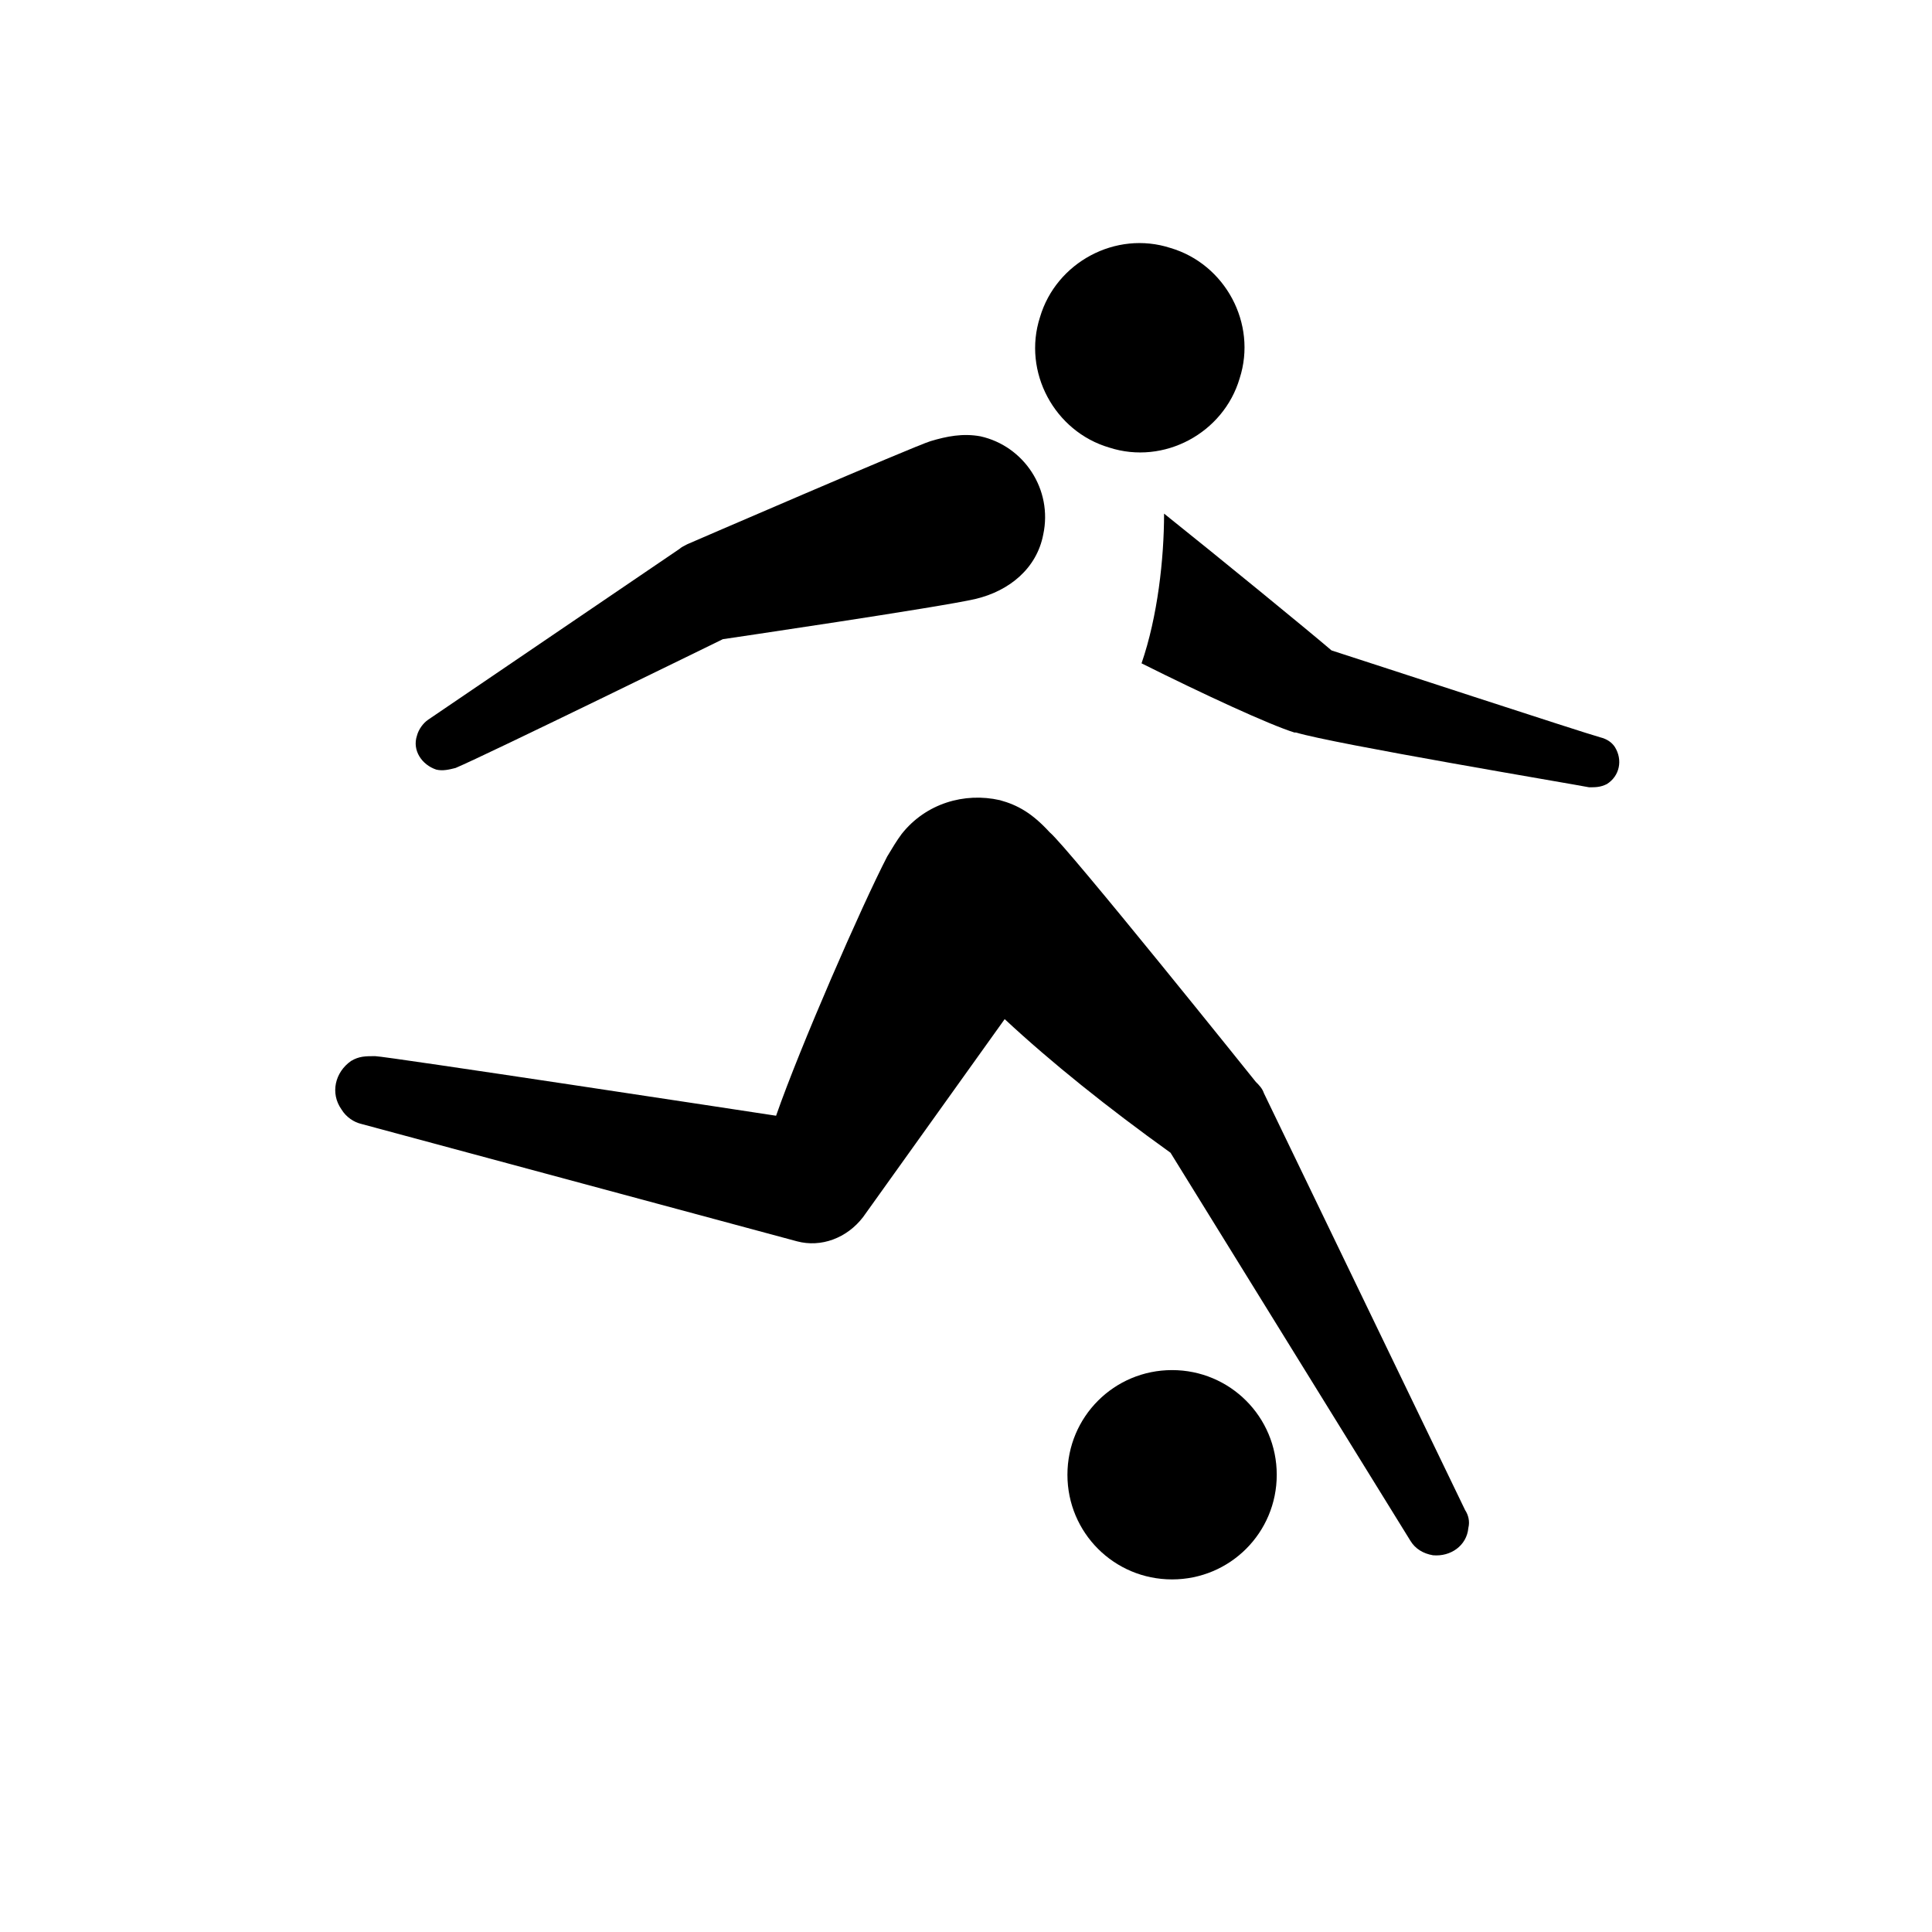 <svg width="50" height="50" viewBox="0 0 50 50" fill="none" xmlns="http://www.w3.org/2000/svg">
<path d="M41.418 19.083C40.96 18.958 35.501 17.167 34.46 16.833C33.876 16.333 31.585 14.458 30.126 13.292C30.126 14.458 29.96 15.958 29.543 17.167C31.126 17.958 32.835 18.75 33.501 18.958H33.543C34.501 19.25 40.71 20.292 41.126 20.375C41.293 20.375 41.418 20.375 41.585 20.292C41.918 20.083 42.001 19.667 41.793 19.333C41.71 19.208 41.585 19.125 41.418 19.083Z" fill="black"/>
<path d="M28.707 11.583C30.124 12.042 31.665 11.208 32.082 9.792C32.54 8.375 31.707 6.833 30.29 6.417C28.874 5.958 27.332 6.792 26.915 8.208C26.457 9.625 27.29 11.167 28.707 11.583Z" fill="black"/>
<path d="M30.333 35.458C28.833 35.458 27.625 36.667 27.625 38.167C27.625 39.667 28.833 40.875 30.333 40.875C31.833 40.875 33.042 39.667 33.042 38.167C33.042 36.667 31.833 35.458 30.333 35.458Z" fill="black"/>
<path d="M11.29 19.917C11.457 19.958 11.624 19.917 11.79 19.875C12.582 19.542 18.707 16.542 18.707 16.542C18.707 16.542 24.374 15.708 25.249 15.5C26.124 15.292 26.832 14.708 26.999 13.833C27.249 12.667 26.499 11.542 25.374 11.292C24.915 11.208 24.499 11.292 24.082 11.417C23.665 11.542 17.79 14.083 17.79 14.083C17.707 14.125 17.624 14.167 17.582 14.208L11.082 18.625C10.957 18.708 10.832 18.875 10.79 19.042C10.665 19.417 10.915 19.792 11.29 19.917Z" fill="black"/>
<path d="M25.876 20.708C24.96 20.5 23.96 20.792 23.335 21.583C23.21 21.75 23.085 21.958 22.96 22.167C22.293 23.458 20.71 27.083 20.085 28.875C19.543 28.792 9.96 27.333 9.71 27.333C9.46 27.333 9.293 27.333 9.085 27.458C8.668 27.75 8.543 28.292 8.835 28.708C8.96 28.917 9.168 29.042 9.335 29.083L20.626 32.125C21.251 32.292 21.918 32.042 22.335 31.5L26.001 26.375C27.21 27.5 28.668 28.667 30.293 29.833L36.501 39.875C36.626 40.083 36.835 40.208 37.085 40.25C37.543 40.292 37.96 40 38.001 39.542C38.043 39.375 38.001 39.208 37.918 39.083L32.71 28.292C32.668 28.167 32.585 28.083 32.501 28C32.501 28 27.626 21.917 27.168 21.542C26.71 21.042 26.335 20.833 25.876 20.708Z" fill="black"/>
</svg>
